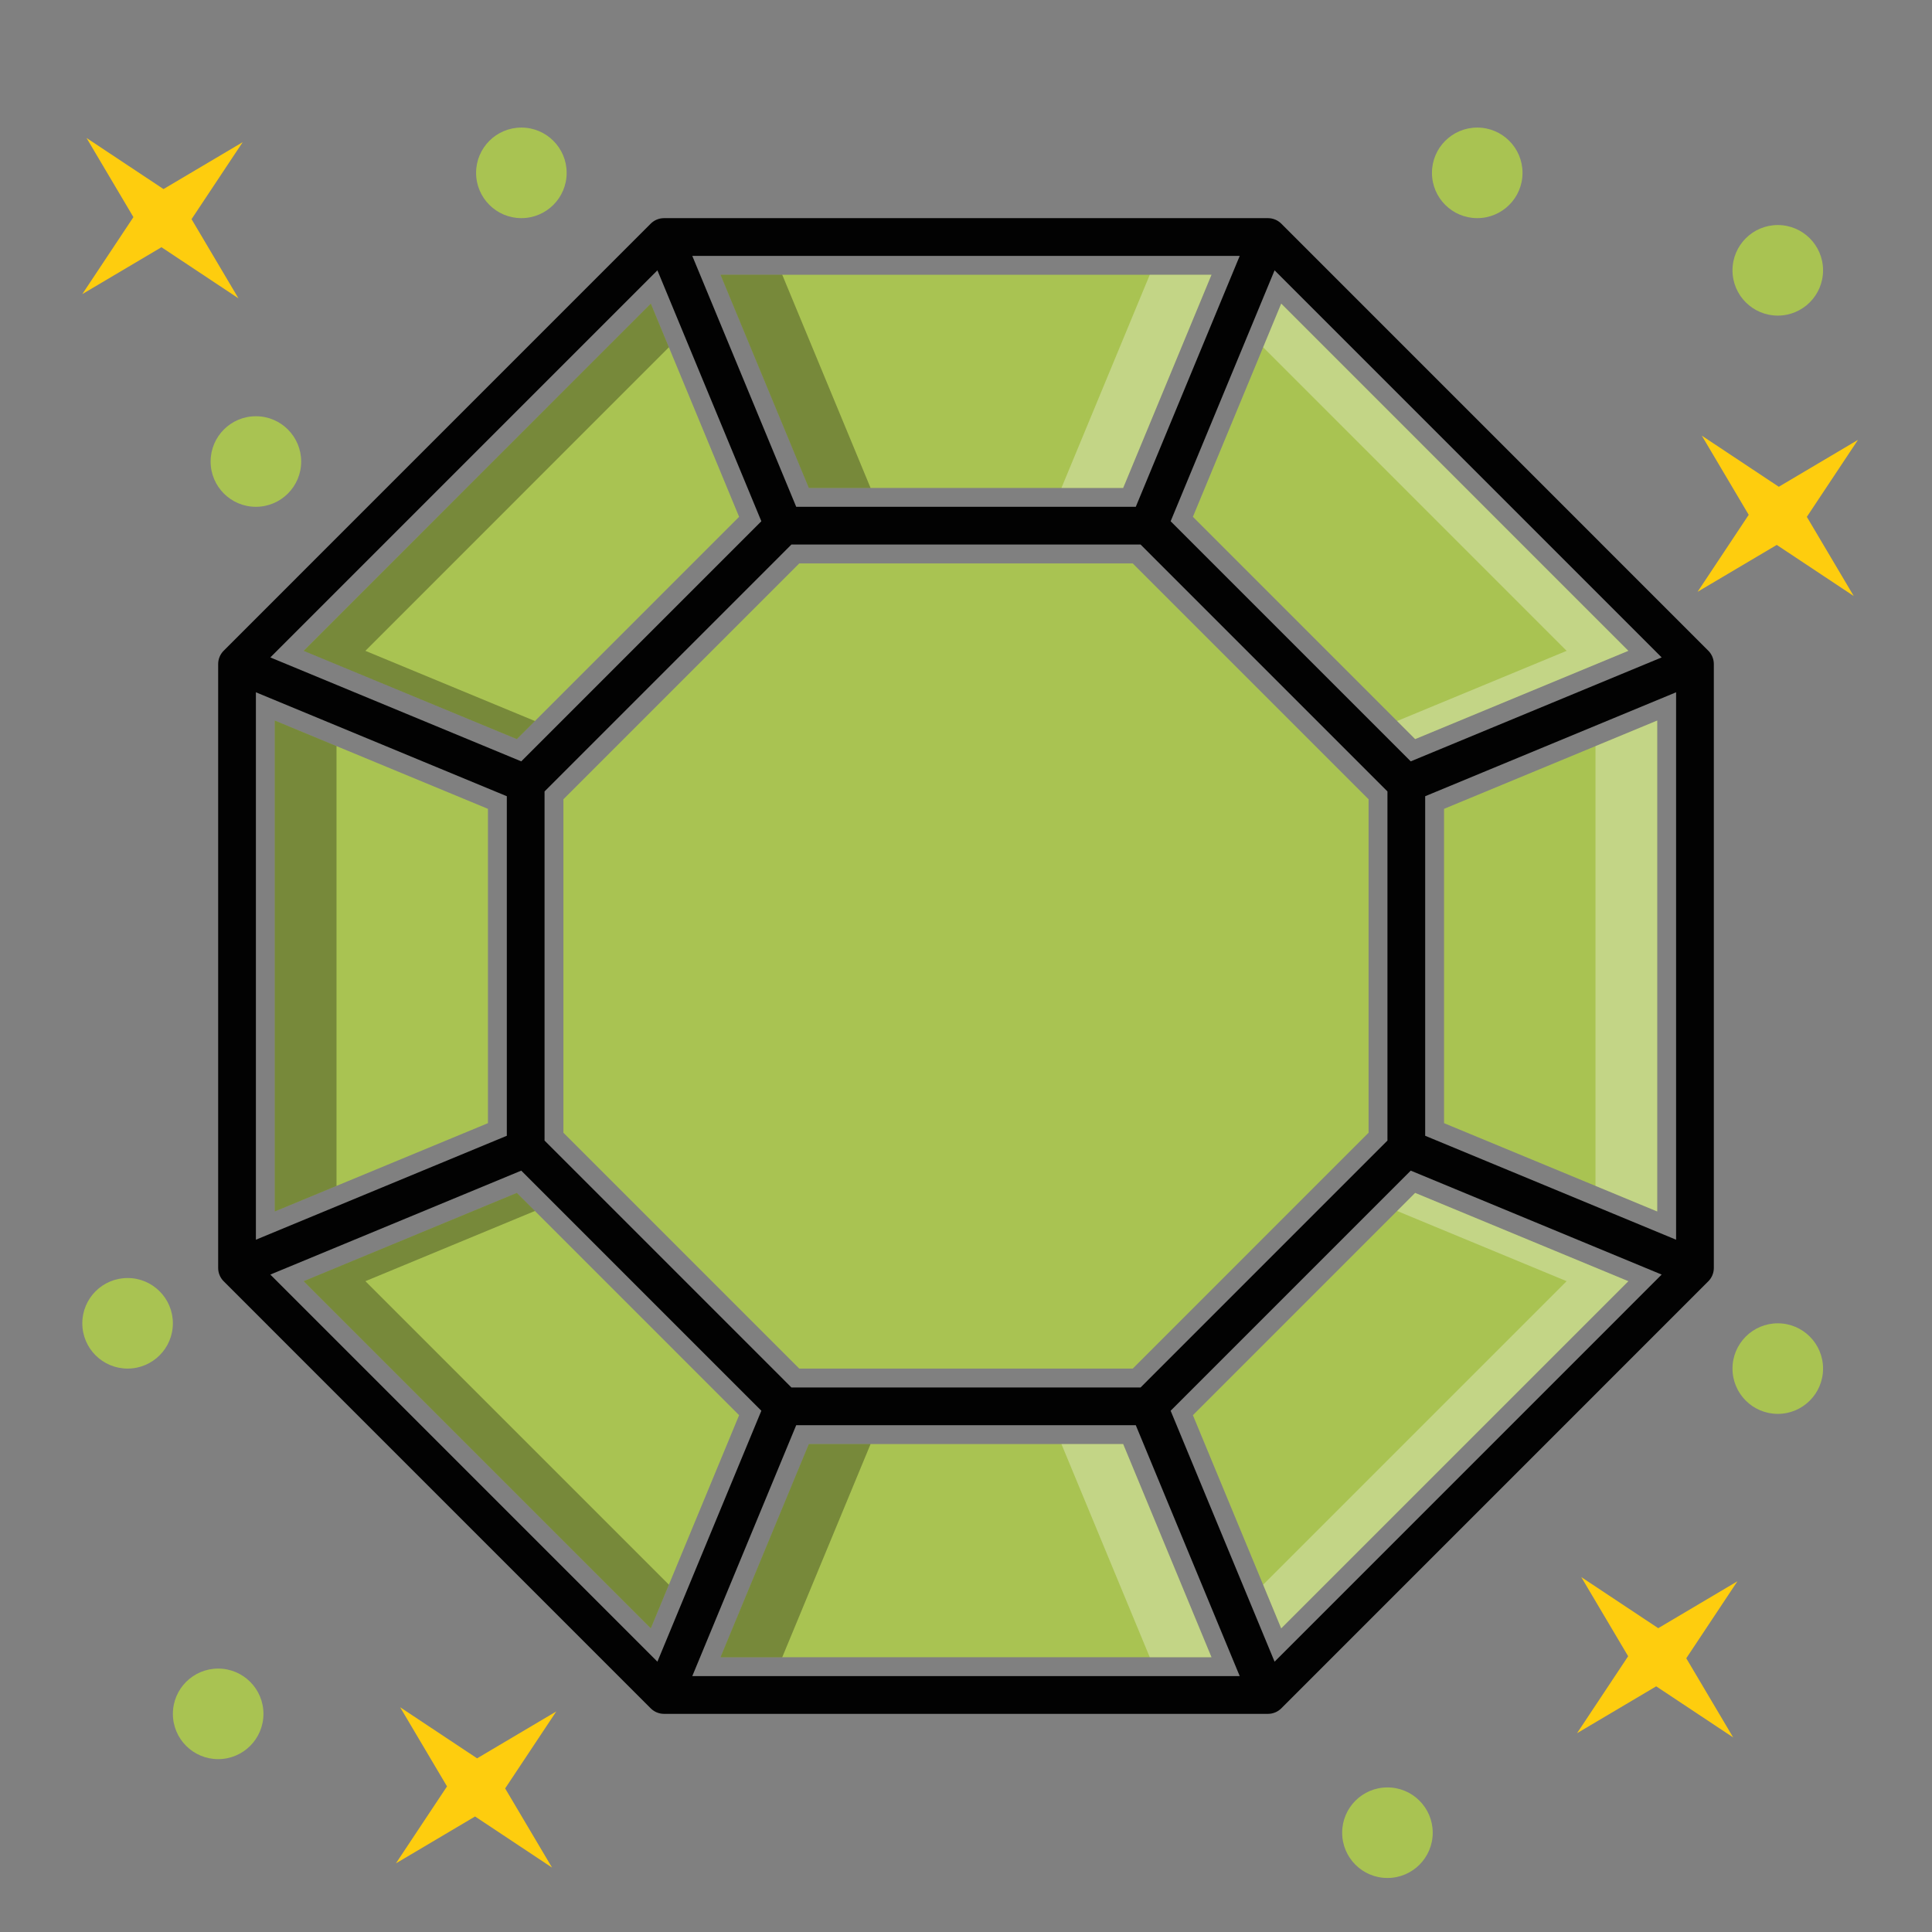 <?xml version="1.0" ?><!DOCTYPE svg  PUBLIC '-//W3C//DTD SVG 1.1//EN'  'http://www.w3.org/Graphics/SVG/1.1/DTD/svg11.dtd'><svg enable-background="new 0 0 512 512" height="512px" id="Calque_1" version="1.1" viewBox="0 0 512 512" width="512px" xml:space="preserve" xmlns="http://www.w3.org/2000/svg" xmlns:xlink="http://www.w3.org/1999/xlink"><rect x="0" y="0" width="512" height="512" fill="#808080" stroke="none"/><g><polygon fill="#A9C352" points="431.53,172.47 339.54,80.46 316.13,136.96 375.03,195.87  "/><polygon fill="#A9C352" points="211.81,149.31 149.31,211.81 149.31,300.191 211.81,362.691 300.19,362.691 362.69,300.191    362.69,211.81 300.19,149.31  "/><polygon fill="#A9C352" points="297.65,129.31 321.059,72.81 190.94,72.81 214.35,129.31  "/><polygon fill="#A9C352" points="214.35,382.691 190.94,439.191 321.059,439.191 297.65,382.691  "/><polygon fill="#A9C352" points="80.47,172.47 136.97,195.87 195.87,136.96 172.47,80.46  "/><polygon fill="#A9C352" points="431.53,339.531 375.03,316.13 316.13,375.04 339.53,431.531  "/><polygon fill="#A9C352" points="382.69,297.651 439.179,321.05 439.179,190.95 382.69,214.35  "/><polygon fill="#A9C352" points="195.87,375.04 136.97,316.13 80.47,339.531 172.47,431.531  "/><polygon fill="#A9C352" points="129.31,214.35 72.82,190.95 72.82,321.05 129.31,297.651  "/></g><g opacity="0.3"><polygon points="230.709,129.31 214.349,129.31 190.94,72.81 207.299,72.81  "/><polygon points="230.709,382.69 207.299,439.19 190.94,439.19 214.349,382.69  "/><polygon points="96.829,172.48 141.759,191.08 136.969,195.87 80.469,172.48 172.469,80.46 177.259,92.03  "/><polygon points="177.259,419.959 172.469,431.53 80.469,339.53 136.969,316.131 141.759,320.92 96.829,339.53  "/><polygon points="89.179,197.73 89.179,314.27 72.82,321.051 72.82,190.95  "/></g><g opacity="0.3"><polygon fill="#FFFFFF" points="281.29,129.31 297.651,129.31 321.059,72.81 304.7,72.81  "/><polygon fill="#FFFFFF" points="281.29,382.69 304.7,439.19 321.059,439.19 297.651,382.69  "/><polygon fill="#FFFFFF" points="415.171,172.48 370.241,191.08 375.03,195.87 431.53,172.48 339.53,80.46 334.741,92.03  "/><polygon fill="#FFFFFF" points="334.741,419.959 339.53,431.53 431.53,339.53 375.03,316.131 370.241,320.92 415.171,339.53  "/><polygon fill="#FFFFFF" points="422.821,197.73 422.821,314.27 439.179,321.051 439.179,190.95  "/></g><g><polygon fill="none" points="211.005,134.311 300.994,134.311 328.54,67.811 183.46,67.811  "/><polygon fill="none" points="134.312,300.992 134.312,211.008 67.815,183.463 67.815,328.537  "/><polygon fill="none" points="138.138,201.768 201.766,138.137 174.221,71.639 71.642,174.225  "/><polygon fill="none" points="367.687,209.737 302.264,144.311 209.735,144.311 144.312,209.737 144.312,302.264 209.735,367.692    302.264,367.692 367.687,302.264  "/><polygon fill="none" points="337.778,71.639 310.233,138.137 373.86,201.768 440.356,174.225  "/><polygon fill="none" points="373.86,310.231 310.232,373.865 337.777,440.362 440.356,337.776  "/><polygon fill="none" points="377.687,211.008 377.687,300.992 444.183,328.537 444.183,183.463  "/><polygon fill="none" points="300.994,377.692 211.004,377.692 183.46,444.19 328.54,444.19  "/><polygon fill="none" points="201.767,373.864 138.138,310.231 71.642,337.776 174.222,440.362  "/><path d="M452.719,172.446l-113.16-113.17c-0.938-0.938-2.209-1.465-3.535-1.465H175.977   c-1.326,0-2.599,0.527-3.536,1.465L59.28,172.446c-0.938,0.938-1.464,2.209-1.464,3.535V336.02c0,1.326,0.527,2.598,1.464,3.535   l113.162,113.17c0.938,0.938,2.209,1.465,3.536,1.465h160.045c1.326,0,2.598-0.525,3.536-1.465l113.16-113.17   c0.938-0.938,1.464-2.209,1.464-3.535V175.981C454.183,174.655,453.656,173.383,452.719,172.446z M373.86,201.768l-63.627-63.631   l27.545-66.498l102.578,102.586L373.86,201.768z M302.264,367.692h-92.528l-65.424-65.43v-92.525l65.424-65.428h92.528   l65.423,65.428v92.525L302.264,367.692z M300.994,134.311h-89.989l-27.545-66.5h145.08L300.994,134.311z M201.766,138.137   l-63.628,63.631l-66.496-27.543L174.221,71.639L201.766,138.137z M134.312,211.008v89.984l-66.496,27.545V183.463L134.312,211.008z    M138.138,310.231l63.628,63.633l-27.545,66.498L71.642,337.776L138.138,310.231z M211.004,377.692h89.99l27.546,66.498H183.46   L211.004,377.692z M310.232,373.865l63.628-63.635l66.496,27.545L337.777,440.362L310.232,373.865z M377.687,300.992v-89.984   l66.496-27.545v145.074L377.687,300.992z" fill="#020202"/></g><circle cx="471.13" cy="362.691" fill="#A9C352" r="12"/><circle cx="367.687" cy="485.685" fill="#A9C352" r="12"/><circle cx="57.816" cy="454.19" fill="#A9C352" r="12"/><circle cx="33.813" cy="350.689" fill="#A9C352" r="12"/><circle cx="67.815" cy="122.308" fill="#A9C352" r="12"/><circle cx="138.17" cy="45.808" fill="#A9C352" r="12"/><circle cx="391.484" cy="45.808" fill="#A9C352" r="12"/><circle cx="471.13" cy="71.639" fill="#A9C352" r="12"/><polygon fill="#FECD0E" points="446.881,439.459 460.429,419.058 439.449,431.485 419.049,417.942 431.476,438.919 417.929,459.32   438.908,446.894 459.307,460.437 "/><polygon fill="#FECD0E" points="50.762,58.081 64.311,37.679 43.33,50.106 22.93,36.563 35.358,57.541 21.811,77.941 42.789,65.515   63.189,79.058 "/><polygon fill="#FECD0E" points="133.869,473.952 147.418,453.551 126.437,465.978 106.037,452.435 118.465,473.412 104.918,493.813   125.896,481.387 146.296,494.93 "/><polygon fill="#FECD0E" points="478.831,136.973 492.38,116.572 471.399,128.999 450.999,115.456 463.427,136.433 449.88,156.834   470.858,144.408 491.258,157.951 "/></svg>
